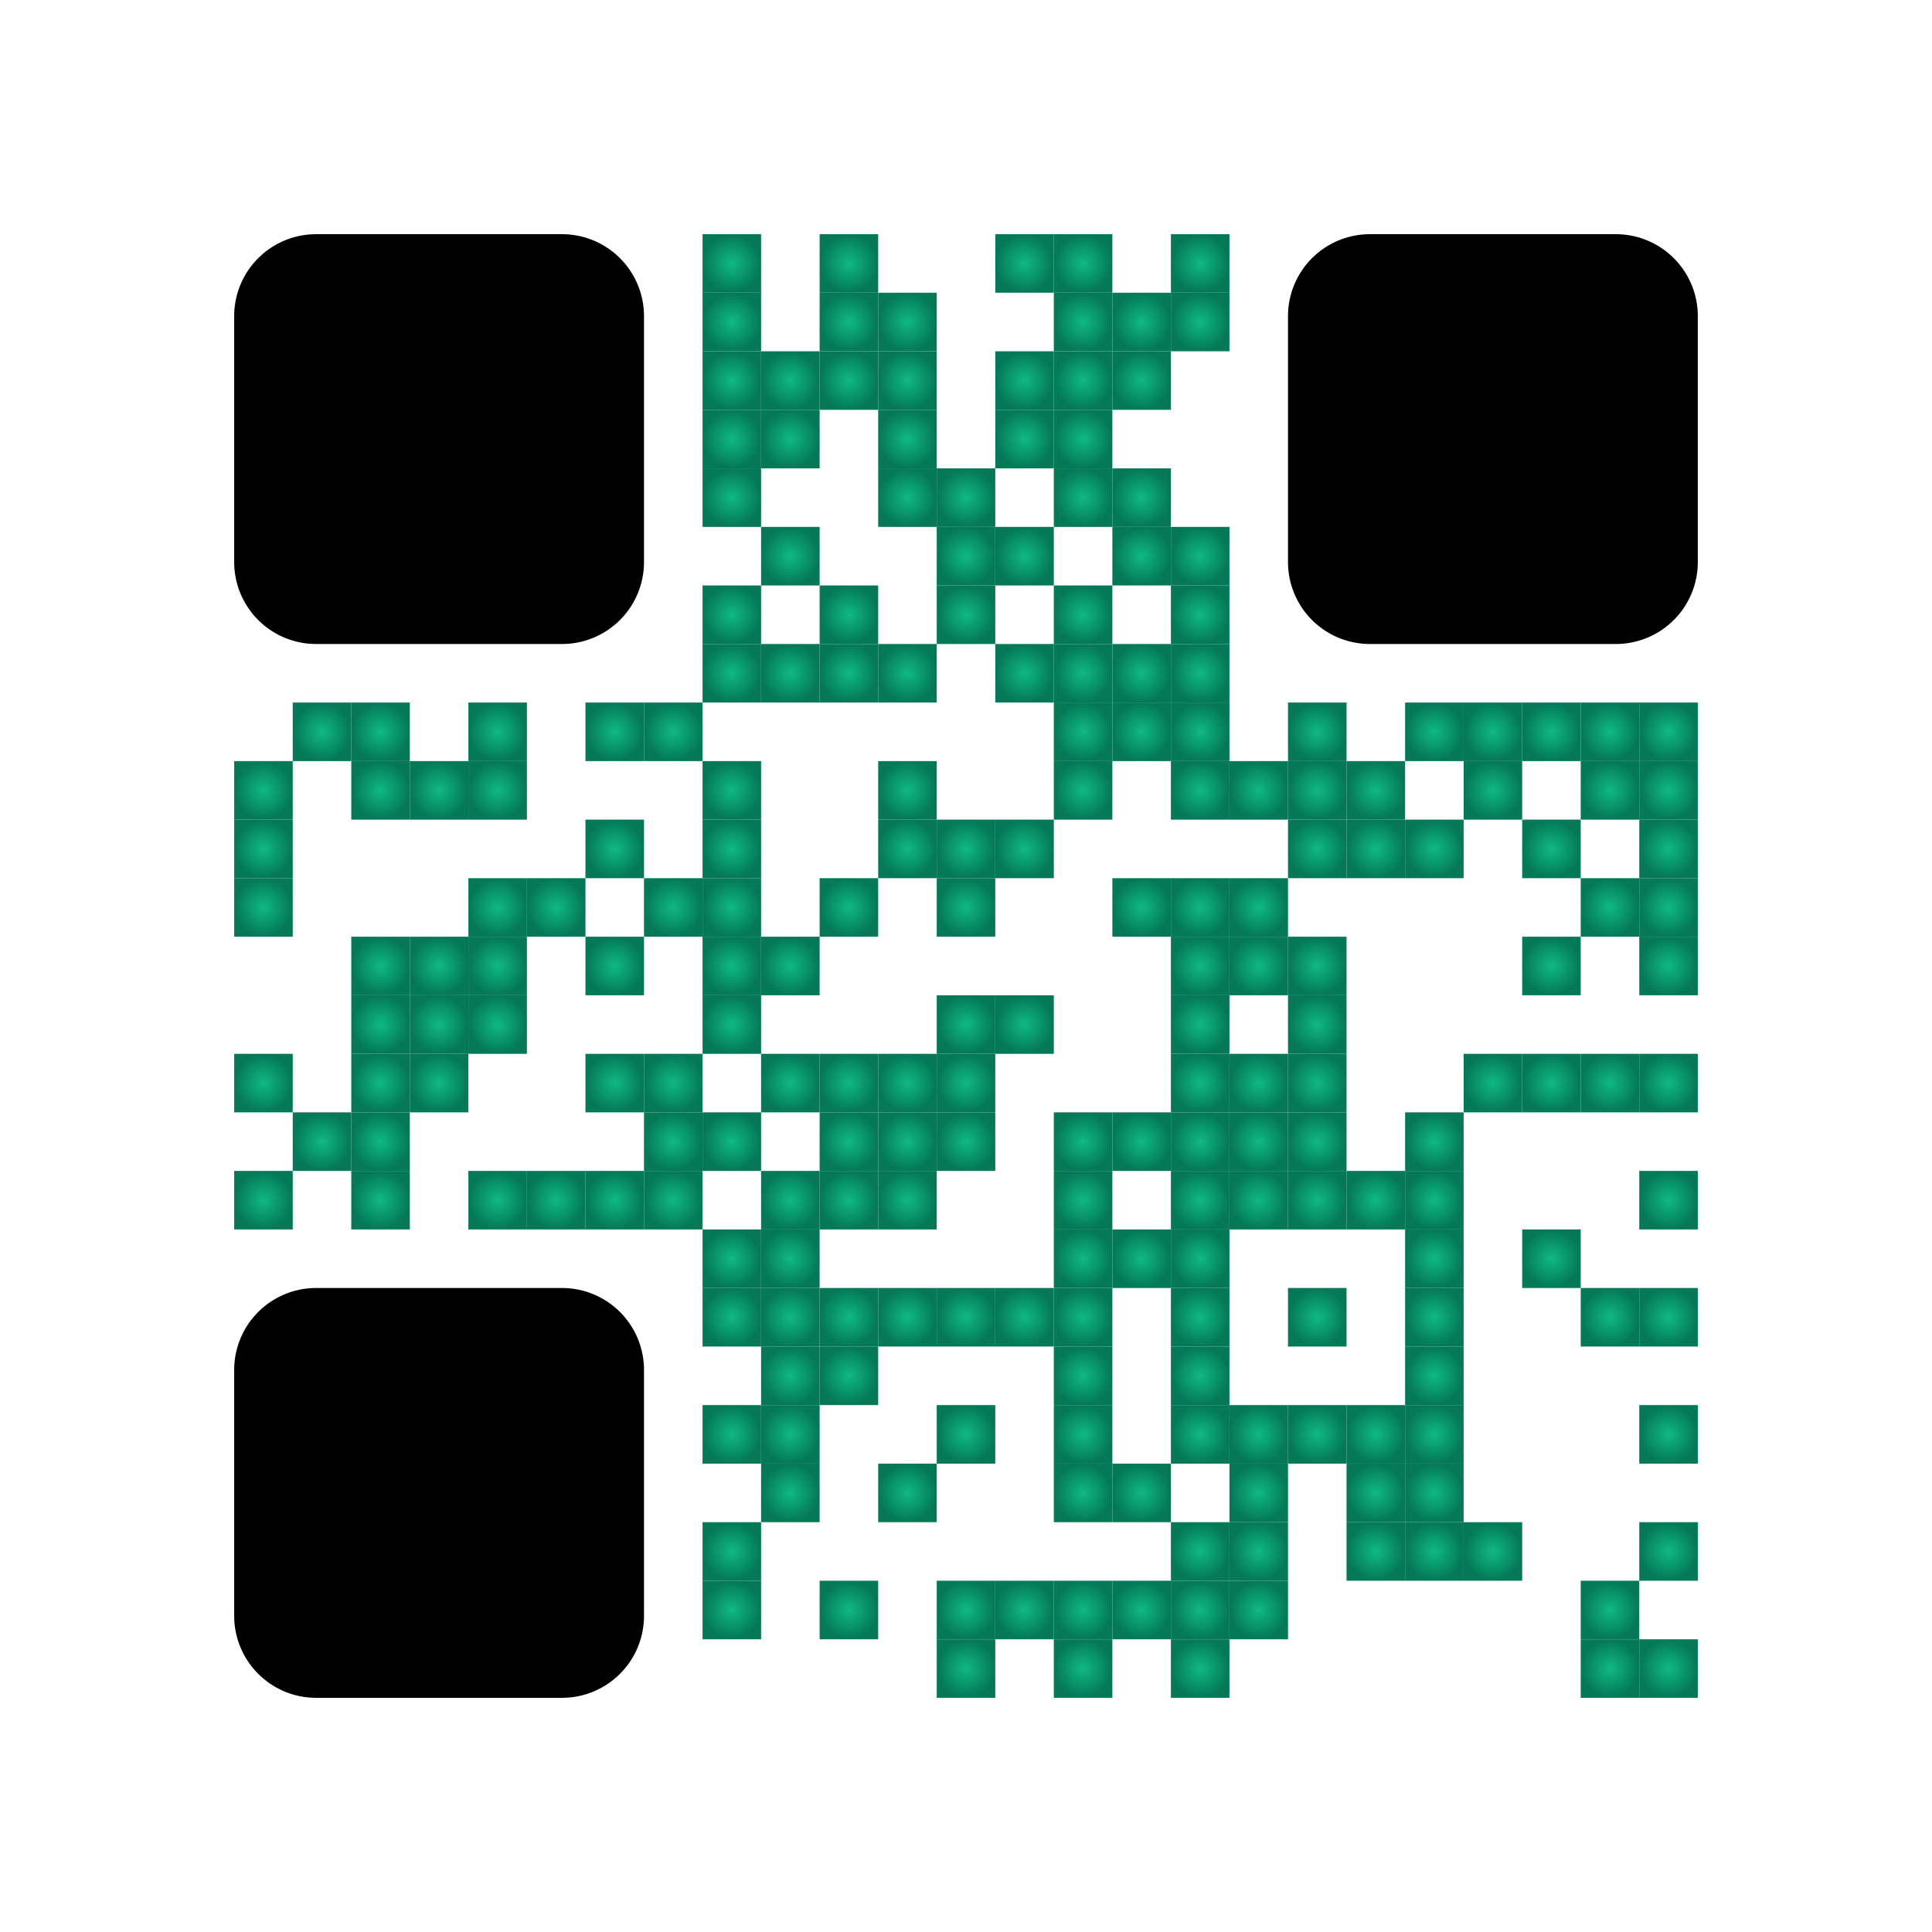 <svg xmlns="http://www.w3.org/2000/svg" viewBox="0 0 330 330" width="330" height="330"><defs><radialGradient id="qr_gradient_0" cx="50.00%" cy="50.00%" r="50.00%">
  <stop offset="0%" style="stop-color:#10b981;stop-opacity:1" />
  <stop offset="100%" style="stop-color:#047857;stop-opacity:1" />
</radialGradient></defs><rect width="330" height="330" fill="#FFFFFF"/><g fill="url(#qr_gradient_0)"><rect x="120" y="40" width="10" height="10"/><rect x="140" y="40" width="10" height="10"/><rect x="170" y="40" width="10" height="10"/><rect x="180" y="40" width="10" height="10"/><rect x="200" y="40" width="10" height="10"/><rect x="120" y="50" width="10" height="10"/><rect x="140" y="50" width="10" height="10"/><rect x="150" y="50" width="10" height="10"/><rect x="180" y="50" width="10" height="10"/><rect x="190" y="50" width="10" height="10"/><rect x="200" y="50" width="10" height="10"/><rect x="120" y="60" width="10" height="10"/><rect x="130" y="60" width="10" height="10"/><rect x="140" y="60" width="10" height="10"/><rect x="150" y="60" width="10" height="10"/><rect x="170" y="60" width="10" height="10"/><rect x="180" y="60" width="10" height="10"/><rect x="190" y="60" width="10" height="10"/><rect x="120" y="70" width="10" height="10"/><rect x="130" y="70" width="10" height="10"/><rect x="150" y="70" width="10" height="10"/><rect x="170" y="70" width="10" height="10"/><rect x="180" y="70" width="10" height="10"/><rect x="120" y="80" width="10" height="10"/><rect x="150" y="80" width="10" height="10"/><rect x="160" y="80" width="10" height="10"/><rect x="180" y="80" width="10" height="10"/><rect x="190" y="80" width="10" height="10"/><rect x="130" y="90" width="10" height="10"/><rect x="160" y="90" width="10" height="10"/><rect x="170" y="90" width="10" height="10"/><rect x="190" y="90" width="10" height="10"/><rect x="200" y="90" width="10" height="10"/><rect x="120" y="100" width="10" height="10"/><rect x="140" y="100" width="10" height="10"/><rect x="160" y="100" width="10" height="10"/><rect x="180" y="100" width="10" height="10"/><rect x="200" y="100" width="10" height="10"/><rect x="120" y="110" width="10" height="10"/><rect x="130" y="110" width="10" height="10"/><rect x="140" y="110" width="10" height="10"/><rect x="150" y="110" width="10" height="10"/><rect x="170" y="110" width="10" height="10"/><rect x="180" y="110" width="10" height="10"/><rect x="190" y="110" width="10" height="10"/><rect x="200" y="110" width="10" height="10"/><rect x="50" y="120" width="10" height="10"/><rect x="60" y="120" width="10" height="10"/><rect x="80" y="120" width="10" height="10"/><rect x="100" y="120" width="10" height="10"/><rect x="110" y="120" width="10" height="10"/><rect x="180" y="120" width="10" height="10"/><rect x="190" y="120" width="10" height="10"/><rect x="200" y="120" width="10" height="10"/><rect x="220" y="120" width="10" height="10"/><rect x="240" y="120" width="10" height="10"/><rect x="250" y="120" width="10" height="10"/><rect x="260" y="120" width="10" height="10"/><rect x="270" y="120" width="10" height="10"/><rect x="280" y="120" width="10" height="10"/><rect x="40" y="130" width="10" height="10"/><rect x="60" y="130" width="10" height="10"/><rect x="70" y="130" width="10" height="10"/><rect x="80" y="130" width="10" height="10"/><rect x="120" y="130" width="10" height="10"/><rect x="150" y="130" width="10" height="10"/><rect x="180" y="130" width="10" height="10"/><rect x="200" y="130" width="10" height="10"/><rect x="210" y="130" width="10" height="10"/><rect x="220" y="130" width="10" height="10"/><rect x="230" y="130" width="10" height="10"/><rect x="250" y="130" width="10" height="10"/><rect x="270" y="130" width="10" height="10"/><rect x="280" y="130" width="10" height="10"/><rect x="40" y="140" width="10" height="10"/><rect x="100" y="140" width="10" height="10"/><rect x="120" y="140" width="10" height="10"/><rect x="150" y="140" width="10" height="10"/><rect x="160" y="140" width="10" height="10"/><rect x="170" y="140" width="10" height="10"/><rect x="220" y="140" width="10" height="10"/><rect x="230" y="140" width="10" height="10"/><rect x="240" y="140" width="10" height="10"/><rect x="260" y="140" width="10" height="10"/><rect x="280" y="140" width="10" height="10"/><rect x="40" y="150" width="10" height="10"/><rect x="80" y="150" width="10" height="10"/><rect x="90" y="150" width="10" height="10"/><rect x="110" y="150" width="10" height="10"/><rect x="120" y="150" width="10" height="10"/><rect x="140" y="150" width="10" height="10"/><rect x="160" y="150" width="10" height="10"/><rect x="190" y="150" width="10" height="10"/><rect x="200" y="150" width="10" height="10"/><rect x="210" y="150" width="10" height="10"/><rect x="270" y="150" width="10" height="10"/><rect x="280" y="150" width="10" height="10"/><rect x="60" y="160" width="10" height="10"/><rect x="70" y="160" width="10" height="10"/><rect x="80" y="160" width="10" height="10"/><rect x="100" y="160" width="10" height="10"/><rect x="120" y="160" width="10" height="10"/><rect x="130" y="160" width="10" height="10"/><rect x="200" y="160" width="10" height="10"/><rect x="210" y="160" width="10" height="10"/><rect x="220" y="160" width="10" height="10"/><rect x="260" y="160" width="10" height="10"/><rect x="280" y="160" width="10" height="10"/><rect x="60" y="170" width="10" height="10"/><rect x="70" y="170" width="10" height="10"/><rect x="80" y="170" width="10" height="10"/><rect x="120" y="170" width="10" height="10"/><rect x="160" y="170" width="10" height="10"/><rect x="170" y="170" width="10" height="10"/><rect x="200" y="170" width="10" height="10"/><rect x="220" y="170" width="10" height="10"/><rect x="40" y="180" width="10" height="10"/><rect x="60" y="180" width="10" height="10"/><rect x="70" y="180" width="10" height="10"/><rect x="100" y="180" width="10" height="10"/><rect x="110" y="180" width="10" height="10"/><rect x="130" y="180" width="10" height="10"/><rect x="140" y="180" width="10" height="10"/><rect x="150" y="180" width="10" height="10"/><rect x="160" y="180" width="10" height="10"/><rect x="200" y="180" width="10" height="10"/><rect x="210" y="180" width="10" height="10"/><rect x="220" y="180" width="10" height="10"/><rect x="250" y="180" width="10" height="10"/><rect x="260" y="180" width="10" height="10"/><rect x="270" y="180" width="10" height="10"/><rect x="280" y="180" width="10" height="10"/><rect x="50" y="190" width="10" height="10"/><rect x="60" y="190" width="10" height="10"/><rect x="110" y="190" width="10" height="10"/><rect x="120" y="190" width="10" height="10"/><rect x="140" y="190" width="10" height="10"/><rect x="150" y="190" width="10" height="10"/><rect x="160" y="190" width="10" height="10"/><rect x="180" y="190" width="10" height="10"/><rect x="190" y="190" width="10" height="10"/><rect x="200" y="190" width="10" height="10"/><rect x="210" y="190" width="10" height="10"/><rect x="220" y="190" width="10" height="10"/><rect x="240" y="190" width="10" height="10"/><rect x="40" y="200" width="10" height="10"/><rect x="60" y="200" width="10" height="10"/><rect x="80" y="200" width="10" height="10"/><rect x="90" y="200" width="10" height="10"/><rect x="100" y="200" width="10" height="10"/><rect x="110" y="200" width="10" height="10"/><rect x="130" y="200" width="10" height="10"/><rect x="140" y="200" width="10" height="10"/><rect x="150" y="200" width="10" height="10"/><rect x="180" y="200" width="10" height="10"/><rect x="200" y="200" width="10" height="10"/><rect x="210" y="200" width="10" height="10"/><rect x="220" y="200" width="10" height="10"/><rect x="230" y="200" width="10" height="10"/><rect x="240" y="200" width="10" height="10"/><rect x="280" y="200" width="10" height="10"/><rect x="120" y="210" width="10" height="10"/><rect x="130" y="210" width="10" height="10"/><rect x="180" y="210" width="10" height="10"/><rect x="190" y="210" width="10" height="10"/><rect x="200" y="210" width="10" height="10"/><rect x="240" y="210" width="10" height="10"/><rect x="260" y="210" width="10" height="10"/><rect x="120" y="220" width="10" height="10"/><rect x="130" y="220" width="10" height="10"/><rect x="140" y="220" width="10" height="10"/><rect x="150" y="220" width="10" height="10"/><rect x="160" y="220" width="10" height="10"/><rect x="170" y="220" width="10" height="10"/><rect x="180" y="220" width="10" height="10"/><rect x="200" y="220" width="10" height="10"/><rect x="220" y="220" width="10" height="10"/><rect x="240" y="220" width="10" height="10"/><rect x="270" y="220" width="10" height="10"/><rect x="280" y="220" width="10" height="10"/><rect x="130" y="230" width="10" height="10"/><rect x="140" y="230" width="10" height="10"/><rect x="180" y="230" width="10" height="10"/><rect x="200" y="230" width="10" height="10"/><rect x="240" y="230" width="10" height="10"/><rect x="120" y="240" width="10" height="10"/><rect x="130" y="240" width="10" height="10"/><rect x="160" y="240" width="10" height="10"/><rect x="180" y="240" width="10" height="10"/><rect x="200" y="240" width="10" height="10"/><rect x="210" y="240" width="10" height="10"/><rect x="220" y="240" width="10" height="10"/><rect x="230" y="240" width="10" height="10"/><rect x="240" y="240" width="10" height="10"/><rect x="280" y="240" width="10" height="10"/><rect x="130" y="250" width="10" height="10"/><rect x="150" y="250" width="10" height="10"/><rect x="180" y="250" width="10" height="10"/><rect x="190" y="250" width="10" height="10"/><rect x="210" y="250" width="10" height="10"/><rect x="230" y="250" width="10" height="10"/><rect x="240" y="250" width="10" height="10"/><rect x="120" y="260" width="10" height="10"/><rect x="200" y="260" width="10" height="10"/><rect x="210" y="260" width="10" height="10"/><rect x="230" y="260" width="10" height="10"/><rect x="240" y="260" width="10" height="10"/><rect x="250" y="260" width="10" height="10"/><rect x="280" y="260" width="10" height="10"/><rect x="120" y="270" width="10" height="10"/><rect x="140" y="270" width="10" height="10"/><rect x="160" y="270" width="10" height="10"/><rect x="170" y="270" width="10" height="10"/><rect x="180" y="270" width="10" height="10"/><rect x="190" y="270" width="10" height="10"/><rect x="200" y="270" width="10" height="10"/><rect x="210" y="270" width="10" height="10"/><rect x="270" y="270" width="10" height="10"/><rect x="160" y="280" width="10" height="10"/><rect x="180" y="280" width="10" height="10"/><rect x="200" y="280" width="10" height="10"/><rect x="270" y="280" width="10" height="10"/><rect x="280" y="280" width="10" height="10"/></g><g transform="translate(40, 40)"><path d="M 14 0 h 42 a 14 14 0 0 1 14 14 v 42 a 14 14 0 0 1 -14 14 h -42 a 14 14 0 0 1 -14 -14 v -42 a 14 14 0 0 1 14 -14 Z" fill="#000000" /><path d="M 20 20 h 30 v 30 h -30 Z" fill="#000000" /><path d="M 194 0 h 42 a 14 14 0 0 1 14 14 v 42 a 14 14 0 0 1 -14 14 h -42 a 14 14 0 0 1 -14 -14 v -42 a 14 14 0 0 1 14 -14 Z" fill="#000000" /><path d="M 200 20 h 30 v 30 h -30 Z" fill="#000000" /><path d="M 14 180 h 42 a 14 14 0 0 1 14 14 v 42 a 14 14 0 0 1 -14 14 h -42 a 14 14 0 0 1 -14 -14 v -42 a 14 14 0 0 1 14 -14 Z" fill="#000000" /><path d="M 20 200 h 30 v 30 h -30 Z" fill="#000000" /></g></svg>
